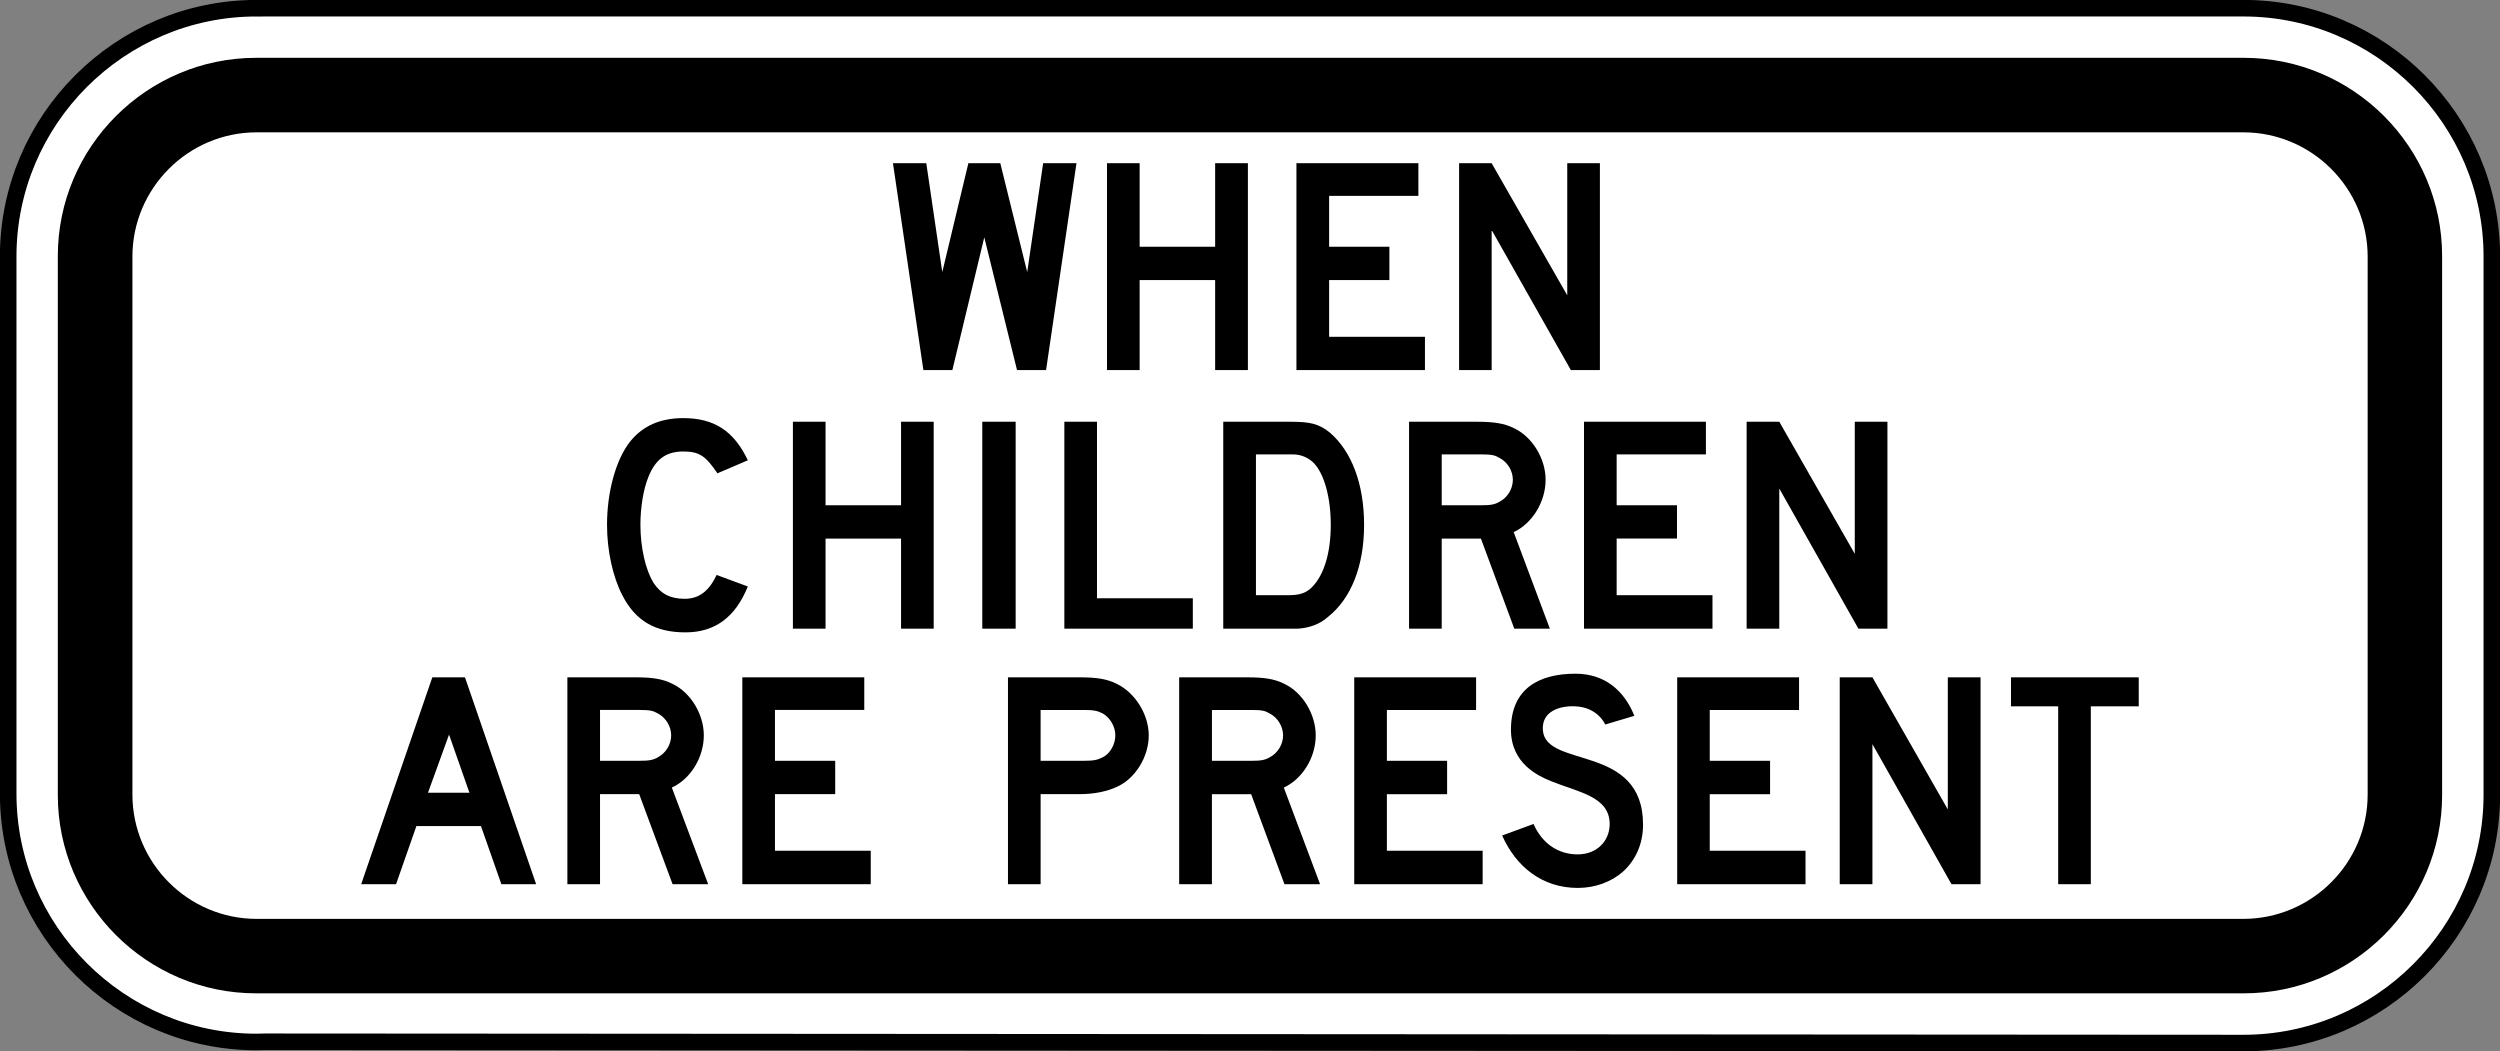 <?xml version="1.0" encoding="UTF-8" standalone="no"?>
<!-- Created with Inkscape (http://www.inkscape.org/) -->

<svg
   xmlns:dc="http://purl.org/dc/elements/1.1/"
   xmlns:cc="http://creativecommons.org/ns#"
   xmlns:rdf="http://www.w3.org/1999/02/22-rdf-syntax-ns#"
   xmlns:svg="http://www.w3.org/2000/svg"
   xmlns="http://www.w3.org/2000/svg"
   xmlns:sodipodi="http://sodipodi.sourceforge.net/DTD/sodipodi-0.dtd"
   xmlns:inkscape="http://www.inkscape.org/namespaces/inkscape"
   width="226.5"
   height="95.25"
   id="svg3562"
   version="1.1"
   inkscape:version="0.48.2 r9819"
   sodipodi:docname="MUTCD S4-1P.svg">
  <rect width="100%" height="100%" fill="#808080" stroke="none"/>
  <defs
     id="defs3564">
    <inkscape:perspective
       sodipodi:type="inkscape:persp3d"
       inkscape:vp_x="0 : 526.18109 : 1"
       inkscape:vp_y="0 : 1000 : 0"
       inkscape:vp_z="744.09448 : 526.18109 : 1"
       inkscape:persp3d-origin="372.04724 : 350.78739 : 1"
       id="perspective3570" />
    <inkscape:perspective
       id="perspective3595"
       inkscape:persp3d-origin="301.91901 : 198.427 : 1"
       inkscape:vp_z="603.83801 : 297.6405 : 1"
       inkscape:vp_y="0 : 1000 : 0"
       inkscape:vp_x="0 : 297.6405 : 1"
       sodipodi:type="inkscape:persp3d" />
    <inkscape:perspective
       id="perspective3615"
       inkscape:persp3d-origin="0.5 : 0.33333333 : 1"
       inkscape:vp_z="1 : 0.5 : 1"
       inkscape:vp_y="0 : 1000 : 0"
       inkscape:vp_x="0 : 0.5 : 1"
       sodipodi:type="inkscape:persp3d" />
    <inkscape:perspective
       id="perspective4061"
       inkscape:persp3d-origin="0.5 : 0.33333333 : 1"
       inkscape:vp_z="1 : 0.5 : 1"
       inkscape:vp_y="0 : 1000 : 0"
       inkscape:vp_x="0 : 0.5 : 1"
       sodipodi:type="inkscape:persp3d" />
    <inkscape:perspective
       id="perspective4872"
       inkscape:persp3d-origin="263 : 175.33333 : 1"
       inkscape:vp_z="526 : 263 : 1"
       inkscape:vp_y="0 : 1000 : 0"
       inkscape:vp_x="0 : 263 : 1"
       sodipodi:type="inkscape:persp3d" />
    <inkscape:perspective
       id="perspective4933"
       inkscape:persp3d-origin="0.5 : 0.33333333 : 1"
       inkscape:vp_z="1 : 0.5 : 1"
       inkscape:vp_y="0 : 1000 : 0"
       inkscape:vp_x="0 : 0.5 : 1"
       sodipodi:type="inkscape:persp3d" />
    <inkscape:perspective
       id="perspective4966"
       inkscape:persp3d-origin="0.5 : 0.33333333 : 1"
       inkscape:vp_z="1 : 0.5 : 1"
       inkscape:vp_y="0 : 1000 : 0"
       inkscape:vp_x="0 : 0.5 : 1"
       sodipodi:type="inkscape:persp3d" />
    <inkscape:perspective
       id="perspective3614"
       inkscape:persp3d-origin="0.5 : 0.33333333 : 1"
       inkscape:vp_z="1 : 0.5 : 1"
       inkscape:vp_y="0 : 1000 : 0"
       inkscape:vp_x="0 : 0.5 : 1"
       sodipodi:type="inkscape:persp3d" />
    <inkscape:perspective
       id="perspective3653"
       inkscape:persp3d-origin="0.5 : 0.33333333 : 1"
       inkscape:vp_z="1 : 0.5 : 1"
       inkscape:vp_y="0 : 1000 : 0"
       inkscape:vp_x="0 : 0.5 : 1"
       sodipodi:type="inkscape:persp3d" />
    <inkscape:perspective
       id="perspective3701"
       inkscape:persp3d-origin="0.5 : 0.33333333 : 1"
       inkscape:vp_z="1 : 0.5 : 1"
       inkscape:vp_y="0 : 1000 : 0"
       inkscape:vp_x="0 : 0.5 : 1"
       sodipodi:type="inkscape:persp3d" />
    <inkscape:perspective
       id="perspective4525"
       inkscape:persp3d-origin="0.5 : 0.33333333 : 1"
       inkscape:vp_z="1 : 0.5 : 1"
       inkscape:vp_y="0 : 1000 : 0"
       inkscape:vp_x="0 : 0.5 : 1"
       sodipodi:type="inkscape:persp3d" />
    <inkscape:perspective
       id="perspective4729"
       inkscape:persp3d-origin="301.91901 : 198.427 : 1"
       inkscape:vp_z="603.83801 : 297.6405 : 1"
       inkscape:vp_y="0 : 1000 : 0"
       inkscape:vp_x="0 : 297.6405 : 1"
       sodipodi:type="inkscape:persp3d" />
    <inkscape:perspective
       id="perspective4759"
       inkscape:persp3d-origin="0.5 : 0.33333333 : 1"
       inkscape:vp_z="1 : 0.5 : 1"
       inkscape:vp_y="0 : 1000 : 0"
       inkscape:vp_x="0 : 0.5 : 1"
       sodipodi:type="inkscape:persp3d" />
    <inkscape:perspective
       id="perspective4793"
       inkscape:persp3d-origin="0.5 : 0.33333333 : 1"
       inkscape:vp_z="1 : 0.5 : 1"
       inkscape:vp_y="0 : 1000 : 0"
       inkscape:vp_x="0 : 0.5 : 1"
       sodipodi:type="inkscape:persp3d" />
  </defs>
  <sodipodi:namedview
     id="base"
     pagecolor="#ffffff"
     bordercolor="#666666"
     borderopacity="1.0"
     inkscape:pageopacity="0.0"
     inkscape:pageshadow="2"
     inkscape:zoom="2.4702858"
     inkscape:cx="126.68731"
     inkscape:cy="5.617577"
     inkscape:document-units="px"
     inkscape:current-layer="layer1"
     showgrid="false"
     inkscape:window-width="1280"
     inkscape:window-height="1004"
     inkscape:window-x="-8"
     inkscape:window-y="-8"
     inkscape:window-maximized="1"
     fit-margin-top="0"
     fit-margin-left="0"
     fit-margin-right="0"
     fit-margin-bottom="0" />
  <g
     inkscape:label="Livello 1"
     inkscape:groupmode="layer"
     id="layer1"
     transform="translate(1913.281,2344.688)">
    <g
       display="none"
       id="Layer_1_1_"
       style="display:none"
       transform="translate(-179.268,166.651)">
      <path
         id="path3574"
         enable-background="new    "
         d=""
         display="inline"
         style="fill:none;display:inline"
         inkscape:connector-curvature="0" />
    </g>
    <g
       display="none"
       id="Layer_3"
       transform="translate(-859.876,144.758)"
       style="display:none">
      <line
         y2="395.001"
         x2="154.057"
         y1="342.679"
         x1="207.533"
         display="inline"
         id="line7934"
         style="fill:none;display:inline" />
    </g>
    <path
       d="m -1890.042,-2343.945 180.015,0 c 12.399,0 22.506,10.112 22.506,22.497 l 0,48.759 c 0,12.395 -10.107,22.502 -22.506,22.502 l -179.199,-0.117 c -0.277,0.01 -0.539,0.019 -0.816,0.019 -12.39,0 -22.497,-10.107 -22.497,-22.506 l 0,-48.656 c 0,-12.385 10.107,-22.497 22.497,-22.497 z"
       style="fill:#ffffff;stroke:#000000;stroke-width:1.5;stroke-linecap:butt;stroke-linejoin:miter;stroke-miterlimit:4;stroke-opacity:1;stroke-dasharray:none"
       id="path3107"
       inkscape:connector-curvature="0" />
    <path
       d="m -1890.079,-2339.449 180.09,0 c 9.901,0 17.964,8.068 17.964,17.964 l 0,48.829 c 0,9.901 -8.063,17.964 -17.964,17.964 l -180.09,0 c -9.887,0 -17.964,-8.063 -17.964,-17.964 l 0,-48.829 c 0,-9.896 8.077,-17.964 17.964,-17.964"
       style="fill:#000000;fill-opacity:1;fill-rule:evenodd;stroke:none"
       id="path3111"
       inkscape:connector-curvature="0" />
    <path
       d="m -1890.032,-2332.698 179.996,0 c 6.202,0 11.265,5.063 11.265,11.26 l 0,48.74 c 0,6.197 -5.063,11.26 -11.265,11.26 l -179.996,0 c -6.197,0 -11.251,-5.063 -11.251,-11.26 l 0,-48.74 c 0,-6.197 5.053,-11.26 11.251,-11.26"
       style="fill:#ffffff;fill-opacity:1;fill-rule:evenodd;stroke:none"
       id="path3115"
       inkscape:connector-curvature="0" />
    <path
       d="m -1768.33,-2311.157 0,-18.742 -2.958,0 0,11.968 -6.849,-11.968 -2.949,0 0,18.742 2.949,0 0,-12.69 7.177,12.69 2.63,0 z m -15.85,0 0,-3.019 -8.682,0 0,-5.138 5.461,0 0,-3.019 -5.461,0 0,-4.608 8.087,0 0,-2.958 -11.049,0 0,18.742 11.645,0 z m -16.042,0 0,-18.742 -2.967,0 0,7.566 -6.84,0 0,-7.566 -2.958,0 0,18.742 2.958,0 0,-8.157 6.84,0 0,8.157 2.967,0 z m -15.526,-18.742 -3.024,0 -1.444,9.863 -2.438,-9.863 -2.893,0 -2.363,9.863 -1.449,-9.863 -3.019,0 2.756,18.742 2.625,0 2.892,-12.029 2.967,12.029 2.63,0 2.756,-18.742 z"
       style="fill:#000000;fill-opacity:1;fill-rule:evenodd;stroke:none"
       id="path3119"
       inkscape:connector-curvature="0" />
    <path
       d="m -1742.28,-2287.732 0,-18.747 -2.958,0 0,11.968 -6.84,-11.968 -2.958,0 0,18.747 2.958,0 0,-12.695 7.168,12.695 2.63,0 z m -15.85,0 0,-3.033 -8.682,0 0,-5.129 5.466,0 0,-3.019 -5.466,0 0,-4.608 8.087,0 0,-2.958 -11.045,0 0,18.747 11.64,0 z m -18.086,-13.487 c 0,0.792 -0.455,1.58 -1.181,1.974 -0.455,0.267 -0.788,0.333 -1.711,0.333 l -3.553,0 0,-4.608 3.553,0 c 0.989,0 1.256,0.066 1.711,0.333 0.727,0.394 1.181,1.181 1.181,1.969 m 3.352,13.487 -3.277,-8.748 c 1.702,-0.787 2.892,-2.766 2.892,-4.739 0,-1.908 -1.191,-3.877 -2.836,-4.664 -0.919,-0.464 -1.908,-0.595 -3.352,-0.595 l -6.183,0 0,18.747 2.958,0 0,-8.162 3.553,0 3.024,8.162 3.221,0 z m -19.849,-9.404 c 0,2.499 -0.595,4.538 -1.716,5.658 -0.52,0.52 -1.116,0.713 -2.105,0.713 l -2.958,0 0,-12.756 3.352,0 c 0.787,0 1.448,0.333 1.903,0.797 0.928,0.98 1.524,3.085 1.524,5.588 m 3.019,0 c 0,-3.68 -1.116,-6.647 -3.094,-8.354 -0.989,-0.787 -1.702,-0.989 -3.605,-0.989 l -6.061,0 0,18.747 5.729,0 1.045,0 c 0.989,-0.066 1.978,-0.394 2.7,-1.055 2.095,-1.65 3.286,-4.599 3.286,-8.349 m -15.517,9.404 0,-2.756 -8.682,0 0,-15.99 -2.958,0 0,18.747 11.64,0 z m -16.051,-18.747 -3.024,0 0,18.747 3.024,0 0,-18.747 z m -7.426,18.747 0,-18.747 -2.958,0 0,7.566 -6.84,0 0,-7.566 -2.958,0 0,18.747 2.958,0 0,-8.162 6.84,0 0,8.162 2.958,0 z m -16.839,-3.821 -2.827,-1.045 c -0.717,1.514 -1.641,2.161 -2.897,2.161 -1.308,0 -2.161,-0.455 -2.817,-1.444 -0.731,-1.181 -1.191,-3.225 -1.191,-5.255 0,-1.575 0.267,-3.225 0.722,-4.341 0.661,-1.65 1.65,-2.307 3.16,-2.307 1.448,0 2.034,0.403 3.094,1.978 l 2.756,-1.181 c -1.247,-2.63 -3.019,-3.821 -5.851,-3.821 -2.105,0 -3.68,0.722 -4.796,2.105 -1.322,1.65 -2.11,4.608 -2.11,7.566 0,2.363 0.534,4.73 1.383,6.371 1.181,2.306 2.958,3.37 5.724,3.37 2.691,0 4.533,-1.392 5.649,-4.158"
       style="fill:#000000;fill-opacity:1;fill-rule:evenodd;stroke:none"
       id="path3123"
       inkscape:connector-curvature="0" />
    <path
       d="m -1719.511,-2280.696 0,-2.625 -11.574,0 0,2.625 4.275,0 0,16.117 2.958,0 0,-16.117 4.341,0 z m -14.331,16.117 0,-18.742 -2.967,0 0,11.968 -6.83,-11.968 -2.963,0 0,18.742 2.963,0 0,-12.69 7.163,12.69 2.635,0 z m -15.859,0 0,-3.033 -8.677,0 0,-5.124 5.466,0 0,-3.024 -5.466,0 0,-4.604 8.091,0 0,-2.958 -11.04,0 0,18.742 11.626,0 z m -14.72,-5.391 c 0,-7.374 -8.809,-5.063 -9.076,-8.555 -0.136,-1.711 1.514,-2.231 2.897,-2.171 2.095,0.066 2.752,1.65 2.752,1.65 l 2.639,-0.788 c -0.923,-2.306 -2.7,-3.816 -5.33,-3.816 -3.352,0 -5.85,1.383 -5.85,5.063 0,3.094 2.499,4.21 3.619,4.669 2.433,0.989 5.325,1.383 5.325,3.882 0,1.575 -1.191,2.756 -2.892,2.756 -1.777,0 -3.22,-0.98 -4.008,-2.756 l -2.841,1.045 c 1.256,2.827 3.628,4.749 6.849,4.749 1.575,0 3.024,-0.539 4.074,-1.453 1.181,-1.055 1.842,-2.564 1.842,-4.275 m -14.532,5.391 0,-3.033 -8.677,0 0,-5.124 5.457,0 0,-3.024 -5.457,0 0,-4.604 8.082,0 0,-2.958 -11.04,0 0,18.742 11.635,0 z m -18.081,-13.478 c 0,0.788 -0.46,1.575 -1.191,1.969 -0.459,0.267 -0.787,0.328 -1.702,0.328 l -3.553,0 0,-4.604 3.553,0 c 0.989,0 1.242,0.061 1.702,0.328 0.731,0.394 1.191,1.181 1.191,1.978 m 3.352,13.478 -3.286,-8.752 c 1.711,-0.788 2.892,-2.756 2.892,-4.725 0,-1.913 -1.181,-3.881 -2.832,-4.669 -0.914,-0.469 -1.903,-0.595 -3.352,-0.595 l -6.188,0 0,18.742 2.967,0 0,-8.157 3.553,0 3.019,8.157 3.225,0 z m -18.55,-13.478 c 0,0.788 -0.46,1.641 -1.121,1.969 -0.52,0.267 -0.849,0.328 -1.777,0.328 l -3.872,0 0,-4.604 3.872,0 c 0.928,0 1.256,0.061 1.777,0.328 0.661,0.394 1.121,1.181 1.121,1.978 m 3.028,0 c 0,-1.913 -1.252,-3.881 -2.892,-4.669 -0.923,-0.469 -1.903,-0.595 -3.417,-0.595 l -6.446,0 0,18.742 2.958,0 0,-8.157 3.488,0 c 1.449,0 2.564,-0.267 3.417,-0.661 1.641,-0.722 2.892,-2.691 2.892,-4.66 m -25.188,13.478 0,-3.033 -8.677,0 0,-5.124 5.457,0 0,-3.024 -5.457,0 0,-4.604 8.091,0 0,-2.958 -11.049,0 0,18.742 11.635,0 z m -18.081,-13.478 c 0,0.788 -0.459,1.575 -1.181,1.969 -0.469,0.267 -0.797,0.328 -1.716,0.328 l -3.549,0 0,-4.604 3.549,0 c 0.989,0 1.247,0.061 1.716,0.328 0.722,0.394 1.181,1.181 1.181,1.978 m 3.352,13.478 -3.291,-8.752 c 1.716,-0.788 2.897,-2.756 2.897,-4.725 0,-1.913 -1.181,-3.881 -2.831,-4.669 -0.914,-0.469 -1.903,-0.595 -3.352,-0.595 l -6.179,0 0,18.742 2.958,0 0,-8.157 3.549,0 3.024,8.157 3.225,0 z m -21.63,-8.288 -3.755,0 1.908,-5.264 1.847,5.264 z m 6.043,8.288 -6.446,-18.742 -2.958,0 -6.446,18.742 3.16,0 1.842,-5.264 5.851,0 1.847,5.264 3.15,0 z"
       style="fill:#000000;fill-opacity:1;fill-rule:evenodd;stroke:none"
       id="path3127"
       inkscape:connector-curvature="0" />
  </g>
</svg>

